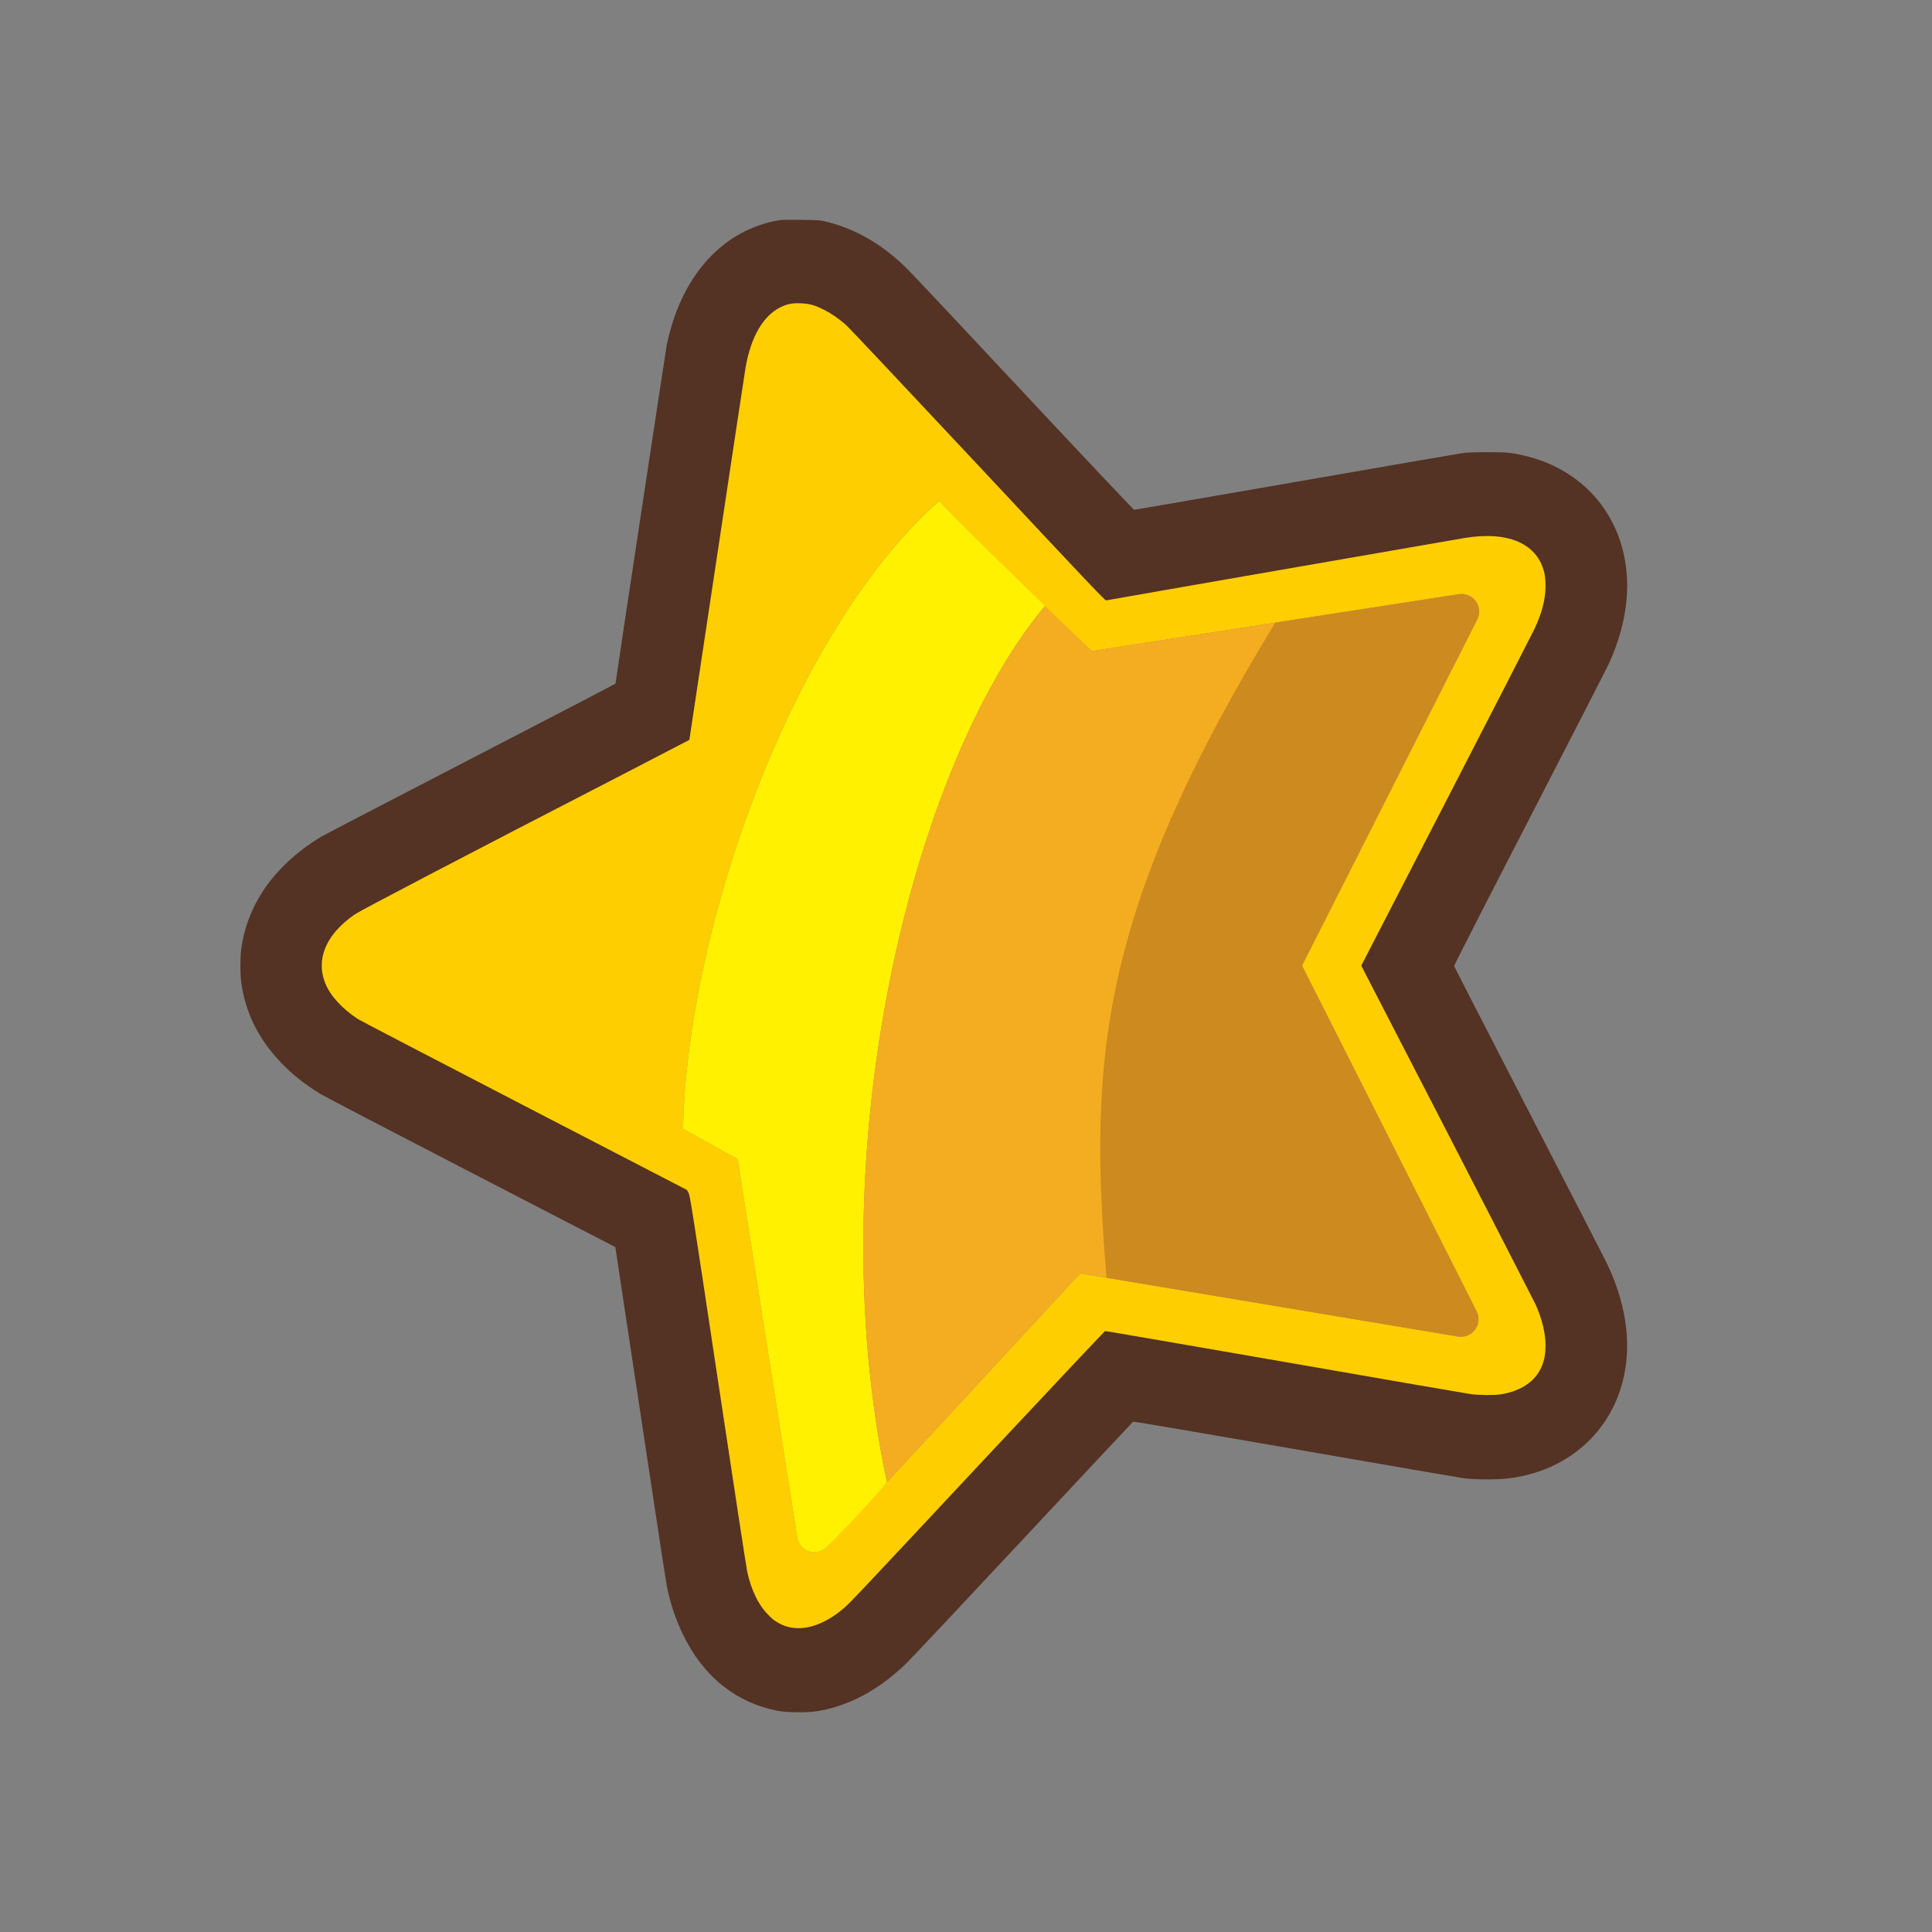 <svg width="22" height="22" viewBox="0 0 22 22" fill="none" xmlns="http://www.w3.org/2000/svg">
<rect x="0" y="0" width="22" height="22" fill="#808080" stroke="none"/>
<path fill-rule="evenodd" clip-rule="evenodd" d="M3.5 10.5L7.7 8.3L8.4 3.6L9.4 3.3L12.6 6.7L17.2 5.8L17.9 6.6L15.8 11L17.9 15.3L17.1 16.2L12.6 15.319L9.3 18.9L8.4 18.6L7.7 13.7C7.7 13.7 3.526 11.417 3.5 11.4L3.5 10.5ZM10.696 5.702C11.296 6.344 12.431 7.414 12.431 7.414L16.612 6.766C16.773 6.741 16.895 6.909 16.821 7.054L14.826 10.995L16.814 14.932C16.888 15.078 16.764 15.246 16.602 15.219L12.3 14.5L9.422 17.611C9.308 17.733 9.104 17.671 9.078 17.506L8.4 13.2L7.778 12.851C7.822 10.6 9 7.199 10.696 5.702Z" fill="#FFCE00"/>
<path d="M9.078 17.506L8.4 13.2L7.778 12.852C7.822 10.6 9 7.199 10.696 5.703C10.999 6.027 11.539 6.551 11.9 6.9C10.4 8.69 9.3 13.1 10.1 16.878C9.86 17.165 9.456 17.577 9.424 17.609L9.42 17.613C9.306 17.733 9.103 17.67 9.078 17.506Z" fill="#FFF100"/>
<path d="M14.826 10.996L16.814 14.932C16.887 15.078 16.764 15.246 16.602 15.219L12.6 14.55L12.3 14.5L10.1 16.878C9.3 13.1 10.4 8.69 11.9 6.9L12.431 7.414L14.521 7.09L16.612 6.767C16.773 6.742 16.894 6.909 16.821 7.055L14.826 10.996Z" fill="#F4AD21"/>
<path d="M14.826 10.996L16.814 14.932C16.888 15.078 16.764 15.246 16.602 15.219L12.6 14.55C12.4 12.1 12.5 10.4 14.522 7.09L16.612 6.767C16.773 6.742 16.895 6.909 16.821 7.055L14.826 10.996Z" fill="#CC8A1F"/>
<path d="M2.747 11.186C2.793 11.525 2.938 11.822 3.189 12.089C3.32 12.228 3.461 12.341 3.649 12.457C3.692 12.484 4.465 12.886 5.367 13.353C6.268 13.819 7.007 14.201 7.007 14.201C7.007 14.201 7.135 15.047 7.291 16.081C7.446 17.114 7.582 18.004 7.593 18.059C7.633 18.259 7.687 18.423 7.774 18.605C8.005 19.089 8.379 19.39 8.861 19.482C8.97 19.502 9.199 19.504 9.31 19.485C9.671 19.424 10.005 19.245 10.317 18.944C10.362 18.902 10.96 18.266 11.646 17.531C12.333 16.796 12.898 16.192 12.903 16.189C12.908 16.185 13.717 16.323 14.747 16.502C15.757 16.678 16.624 16.827 16.674 16.834C16.804 16.85 17.072 16.85 17.191 16.833C17.387 16.806 17.56 16.754 17.719 16.674C18.319 16.371 18.621 15.734 18.503 15.021C18.468 14.803 18.392 14.576 18.284 14.358C18.263 14.315 17.866 13.545 17.403 12.646C16.94 11.747 16.56 11.007 16.558 11.001C16.556 10.995 16.943 10.237 17.418 9.317C17.892 8.398 18.298 7.606 18.319 7.56C18.598 6.953 18.599 6.352 18.32 5.876C18.126 5.543 17.795 5.3 17.4 5.199C17.227 5.155 17.174 5.149 16.937 5.149C16.77 5.149 16.706 5.152 16.639 5.162C16.591 5.169 15.738 5.317 14.741 5.49C13.744 5.663 12.923 5.805 12.916 5.805C12.908 5.805 12.42 5.288 11.665 4.481C10.984 3.753 10.387 3.117 10.338 3.069C10.061 2.791 9.753 2.61 9.413 2.525C9.342 2.507 9.326 2.506 9.122 2.504C8.911 2.501 8.904 2.501 8.818 2.518C8.199 2.648 7.751 3.164 7.592 3.93C7.581 3.987 7.009 7.762 7.009 7.784C7.009 7.787 6.273 8.171 5.372 8.636C4.471 9.102 3.704 9.501 3.666 9.523C3.49 9.628 3.342 9.744 3.209 9.881C3.11 9.984 3.057 10.05 2.987 10.158C2.86 10.355 2.776 10.582 2.747 10.806C2.734 10.906 2.734 11.092 2.747 11.186ZM3.673 10.899C3.708 10.72 3.835 10.554 4.042 10.411C4.11 10.365 5.216 9.786 7.147 8.79C7.533 8.59 7.85 8.425 7.85 8.425C7.85 8.425 7.992 7.487 8.164 6.34C8.336 5.194 8.484 4.221 8.491 4.178C8.553 3.832 8.69 3.596 8.89 3.497C8.964 3.461 9.026 3.449 9.121 3.454C9.221 3.458 9.279 3.475 9.386 3.529C9.472 3.573 9.542 3.621 9.632 3.699C9.662 3.724 10.337 4.442 11.133 5.292C12.335 6.578 12.583 6.839 12.595 6.837C12.611 6.832 16.507 6.155 16.673 6.127C17.182 6.042 17.518 6.194 17.589 6.539C17.594 6.566 17.599 6.626 17.599 6.671C17.599 6.824 17.56 6.977 17.473 7.163C17.445 7.221 16.99 8.108 16.462 9.132L15.501 10.996L16.476 12.886C17.012 13.926 17.465 14.81 17.484 14.85C17.558 15.012 17.599 15.177 17.599 15.319C17.599 15.415 17.587 15.482 17.558 15.555C17.488 15.727 17.321 15.842 17.087 15.878C17.017 15.889 16.834 15.887 16.748 15.875C16.709 15.87 15.758 15.706 14.636 15.51C13.514 15.315 12.59 15.156 12.584 15.157C12.578 15.159 12.012 15.759 11.326 16.492C9.748 18.18 9.687 18.245 9.612 18.31C9.349 18.537 9.075 18.6 8.868 18.483C8.812 18.451 8.8 18.442 8.743 18.383C8.636 18.275 8.554 18.104 8.509 17.899C8.499 17.854 8.349 16.872 8.175 15.716C7.88 13.754 7.857 13.612 7.84 13.582L7.822 13.55L5.974 12.593C4.957 12.066 4.103 11.622 4.077 11.605C3.898 11.489 3.761 11.339 3.704 11.197C3.664 11.097 3.654 10.996 3.673 10.899Z" fill="#543224"/>
</svg>
